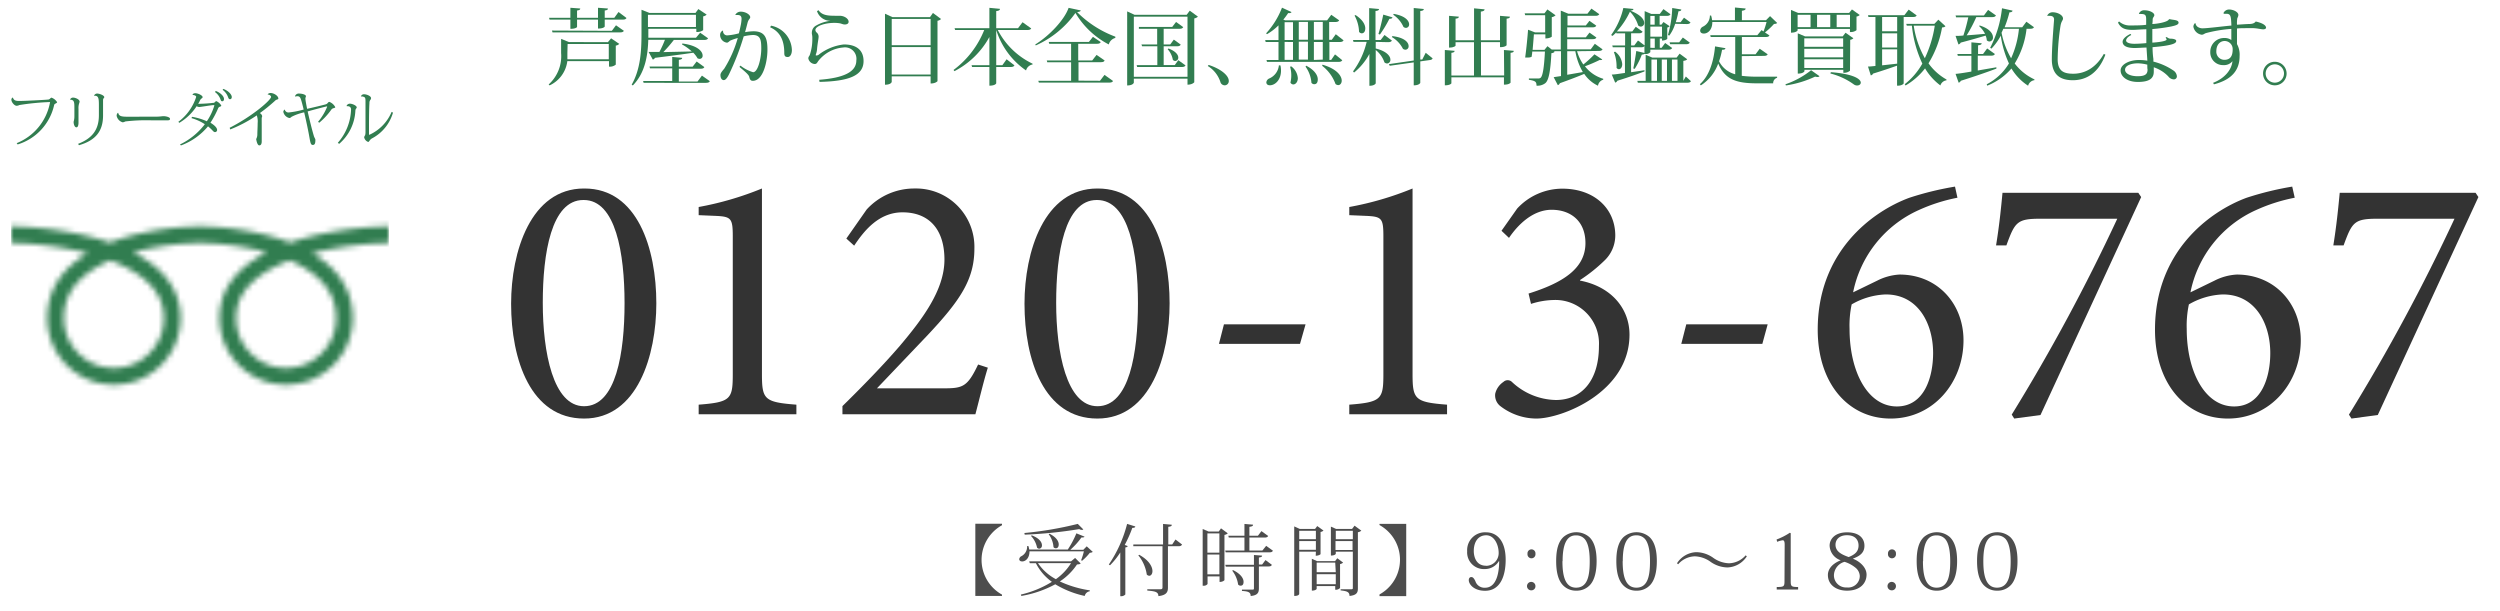 <svg xmlns="http://www.w3.org/2000/svg" xmlns:xlink="http://www.w3.org/1999/xlink" viewBox="0 0 450 110" width="450" height="110"><defs><style>.cls-1{fill:none;stroke:#000;stroke-miterlimit:10;stroke-width:3px;filter:url(#luminosity-noclip);}.cls-2{fill:#317d50;}.cls-3{fill:#4d4d4d;}.cls-4{fill:#333;}.cls-5{mask:url(#mask);}</style><filter id="luminosity-noclip" x="2" y="33" width="68" height="44" filterUnits="userSpaceOnUse" color-interpolation-filters="sRGB"><feFlood flood-color="#fff" result="bg"/><feBlend in="SourceGraphic" in2="bg"/></filter><mask id="mask" x="2" y="33" width="68" height="44" maskUnits="userSpaceOnUse"><path class="cls-1" d="M70,42.25c-5.8,0-29,2-29,15a10.5,10.5,0,0,0,21,0c0-13-20.2-15-26-15s-26,2-26,15a10.5,10.5,0,0,0,21,0c0-13-23.2-15-29-15"/></mask></defs><title>tel_color</title><g id="text_rasterized_" data-name="text [rasterized]"><path class="cls-2" d="M109.42,7.59,110,6.9l1.47,1a1.15,1.15,0,0,1-.63.31v3.42a1.63,1.63,0,0,1-1.22.36V11h-7.5a5.57,5.57,0,0,1-3.19,4.37l-.17-.17A6.85,6.85,0,0,0,101,9.55V7l1.41.57Zm1.91-5.43,1.44,1.08c-.12.2-.29.29-.69.29h-3.23V4.77c0,.05-.22.37-1.21.37V3.53h-3.77V4.86s-.18.33-1.2.33V3.53H98.92l-.09-.33h3.84V1.4l1.77.13c0,.21-.13.3-.57.36V3.2h3.77V1.4l1.78.13c0,.23-.13.3-.57.36V3.2h1.73Zm-1.2,3.39.75-1,1.42,1c-.12.19-.3.28-.72.28H99.45l-.09-.33Zm-8,4c0,.35,0,.73,0,1.12h7.45V7.92h-7.41Z"/><path class="cls-2" d="M116.75,9.35c.48,0,1.14,0,1.94,0a18.73,18.73,0,0,0,1-2.19h-3c-.08,2.65-.5,5.9-2.78,8.22l-.21-.14c1.6-2.77,1.77-6.14,1.77-9.22V1.76l1.44.57h8.28l.51-.7,1.5,1a1.23,1.23,0,0,1-.63.32V5.43a1.8,1.8,0,0,1-1.23.32V5.19h-8.64v1.6h8.58l.75-.9,1.42,1c-.12.21-.3.3-.72.3h-5.44a25.44,25.44,0,0,1-1.89,2.19l5.12-.12A8.36,8.36,0,0,0,122.76,8l.06-.17c2.78.35,3.65,1.45,3.65,2.16a.54.54,0,0,1-.53.61.89.89,0,0,1-.39-.11,4.64,4.64,0,0,0-.76-1c-1.61.24-3.83.54-6.9.92a.54.54,0,0,1-.39.31Zm9.6,4.26,1.42,1c-.12.21-.3.3-.73.3H115.85l-.09-.33H121V12.3H117l-.09-.33H121V10.25l1.79.16c0,.21-.16.3-.6.36V12h2.49l.72-.93,1.38,1c-.1.22-.28.3-.7.3h-3.89v2.31h3.36ZM125.27,2.66h-8.64v2.2h8.64Z"/><path class="cls-2" d="M132.34,2.71a1.08,1.08,0,0,1,1-.61c.87,0,1.7.53,1.7,1,0,.27-.32.37-.48,1s-.29,1.14-.45,1.69a9.58,9.58,0,0,1,1.5-.16c2.1,0,2.53,1.21,2.53,3.32s-.75,5.6-2.65,5.6c-.36,0-.53-.26-.62-.7s-.93-1.09-1.77-1.81l.18-.23A6.92,6.92,0,0,0,135.56,13c.87,0,1.47-2.52,1.47-4.27,0-1.55-.15-2.42-1.51-2.43a8.65,8.65,0,0,0-1.65.24,45.59,45.59,0,0,1-2.67,6.88c-.29.57-.59,1-.92,1s-.6-.31-.6-.93c0-.37.42-.81.69-1.14a21.34,21.34,0,0,0,2.43-5.51,10.87,10.87,0,0,0-1.32.45c-.18.09-.4.39-.63.39a1.4,1.4,0,0,1-1.23-1.42.84.84,0,0,1,.47-.75l.07,0a.74.74,0,0,0,.74.86A10.73,10.73,0,0,0,133,6c.12-.45.27-1.15.36-1.59a7.43,7.43,0,0,0,.12-1c0-.47-.18-.71-.74-.71l-.36,0Zm6.45,1.91A4.62,4.62,0,0,1,142.54,9c0,.77-.32,1.26-.74,1.26s-.63-.13-.63-.71c0-1.87-.49-3.73-2.55-4.64Z"/><path class="cls-2" d="M147.46,14.36c4.38-.33,6.68-1.4,6.68-3.48a2.06,2.06,0,0,0-2.37-2.33,6.36,6.36,0,0,0-4.43,2.37c-.21.24-.28.6-.69.6a1.25,1.25,0,0,1-1.15-1c0-.27.13-.38.25-.59a8.94,8.94,0,0,0,.47-3,3.25,3.25,0,0,0-.08-.82,1.29,1.29,0,0,1,0-.33,1.43,1.43,0,0,1,.78-1.19,6.75,6.75,0,0,1,2.61-.85l0,0A2.51,2.51,0,0,1,147.06,2l.28-.16c.59.91,1.7,1,3,1l.79,0c.86,0,1.62.53,1.62,1.08,0,.35-.34.49-.69.49s-.63-.18-.93-.22a5.88,5.88,0,0,0-1-.07c-1.52,0-3.36.53-3.36,1.3a.7.7,0,0,0,.3.49,1,1,0,0,1,.28.68c0,.38-.16,1-.27,2.12a3.48,3.48,0,0,1-.24,1.12.23.23,0,0,0,0,.07c0,.07,0,.09.07.09a.74.74,0,0,0,.44-.13A9.07,9.07,0,0,1,151.89,8c2.14,0,3.55.92,3.55,3,0,2.59-2.62,3.63-7.93,3.74Z"/><path class="cls-2" d="M167.93,2.33l1.46,1.09a1.15,1.15,0,0,1-.64.32V14.61s-.33.42-1.24.42V13.74h-7v1s-.09.51-1.21.51V2.47l1.33.61h6.77Zm-.42,1.08h-7V8.14h7Zm-7,10h7V8.47h-7Z"/><path class="cls-2" d="M185.62,5.12c-.12.19-.29.28-.72.28h-5.3a13.7,13.7,0,0,0,6.26,6.06l0,.15a1.46,1.46,0,0,0-1.17,1.07,13.89,13.89,0,0,1-5.37-7.28v6.33h1.11l.76-1.06,1.41,1.09c-.12.22-.31.3-.72.3h-2.56V15s-.14.42-1.23.42V12.06h-3.12l-.09-.33h3.21V6.66a15.06,15.06,0,0,1-6.29,6.15l-.16-.22a16.63,16.63,0,0,0,5.52-7.19h-5.24l-.1-.33h6.27V1.41l1.9.18c0,.23-.18.35-.67.41V5.07h3.93L184.06,4Z"/><path class="cls-2" d="M186.35,8c2.52-1.55,5.25-4.43,6-6.59l2.19.47c-.05.17-.24.25-.66.3a19.15,19.15,0,0,0,6.88,4.42v.23A1.63,1.63,0,0,0,199.58,8a15,15,0,0,1-6-5.67,17.43,17.43,0,0,1-7.15,5.85ZM198,14.54l.81-1.06,1.54,1.1c-.12.2-.3.29-.73.29H187l-.11-.33h5.91V11.21h-4.29l-.09-.33h4.38v-3h-3.94l-.09-.33H196l.73-.92,1.4.94c-.12.23-.3.31-.72.31h-3.33v3h2.52l.78-1,1.45,1c-.1.23-.28.31-.7.31h-4v3.33Z"/><path class="cls-2" d="M214.16,1.92,215.63,3a1.44,1.44,0,0,1-.66.32V14.8s-.32.44-1.22.44V14.16h-9.66v.72s-.12.5-1.2.5V2.05l1.32.61h9.39ZM204.09,13.83h9.66V3h-9.66Zm8-3,1.3.94c-.12.21-.3.29-.7.29h-8l-.09-.33h3.72V8.33h-2.74L205.46,8h2.83V5.18H205L205,4.85h6l.69-.9,1.29.93c-.12.21-.3.3-.69.3h-2.83V8h1.18l.65-.87,1.24.9c-.12.22-.3.3-.69.3h-2.38v3.38h2Zm-1.76-2.1c1.32.5,1.76,1.15,1.76,1.63a.59.59,0,0,1-.54.62.6.6,0,0,1-.44-.22,3.82,3.82,0,0,0-.93-1.9Z"/><path class="cls-2" d="M217.56,11.69c2.16.69,3.62,1.88,3.62,2.87a.75.75,0,0,1-.73.8.84.84,0,0,1-.74-.48,5.28,5.28,0,0,0-2.31-3Z"/><path class="cls-2" d="M241.84,7.26c-.12.21-.3.3-.71.3h-1.84v3.23h.32l.69-1,1.31,1.05c-.12.2-.29.3-.71.3H228.06l-.09-.34h2.16V7.56h-2.31l-.09-.35h2.4V4.56a9.71,9.71,0,0,1-2.07,1.59L227.9,6a14.59,14.59,0,0,0,2.86-4.62l1.71.79c-.07.15-.24.22-.6.18A12.61,12.61,0,0,1,231,3.53l.32.13h7.56l.75-1,1.42,1c-.12.21-.31.3-.73.3h-1.07v3.2h.47l.72-1Zm-11.36,4.52a4.71,4.71,0,0,1,.1.94c0,1.65-1.05,2.63-2,2.63-.51,0-.64-.31-.64-.53a.86.86,0,0,1,.49-.68,2.88,2.88,0,0,0,1.77-2.38ZM231.23,4v3.2h1.51V4Zm0,3.55v3.23h1.51V7.56Zm1.2,4.4a2.91,2.91,0,0,1,1.18,2.11c0,.69-.4,1.14-.81,1.14a.59.59,0,0,1-.52-.34,5.39,5.39,0,0,0,.15-1.3,5.17,5.17,0,0,0-.22-1.55Zm3-8h-1.65v3.2h1.65Zm0,3.55h-1.65v3.23h1.65Zm-.33,4.32c1.59.81,2.1,1.79,2.1,2.46s-.3.88-.64.88a.67.67,0,0,1-.5-.25A5.7,5.7,0,0,0,235,12Zm3-7.87h-1.6v3.2h1.6Zm0,6.78V7.56h-1.6v3.23Zm-.07.91c2.65.76,3.48,2.06,3.48,2.88,0,.46-.28.8-.62.8a.82.82,0,0,1-.5-.2A7.24,7.24,0,0,0,238,11.85Z"/><path class="cls-2" d="M247.63,7.54V8.73c2,.49,2.64,1.4,2.64,2a.64.64,0,0,1-.59.7.82.82,0,0,1-.48-.2A4.82,4.82,0,0,0,247.63,9v6s-.17.44-1.14.44V9.71a11,11,0,0,1-2.76,3.35l-.18-.22A14.57,14.57,0,0,0,246,7.54h-2.37l-.09-.34h2.91V1.46l1.77.16c0,.21-.17.32-.63.36V7.2h.93l.69-.9,1.33,1c-.12.21-.3.29-.7.29ZM244,2.71c1.32.86,1.75,1.76,1.75,2.39s-.3.9-.64.9a.63.63,0,0,1-.48-.27,6.53,6.53,0,0,0-.81-2.93Zm6.63.41c0,.17-.18.27-.54.26a21.13,21.13,0,0,1-1.71,2.84l-.26-.11c.27-.86.62-2.28.87-3.48Zm6,6.38,1.24,1c-.07.18-.22.28-.51.31l-1.71.24v3.86s-.16.45-1.18.45V11.23l-4.32.61-.14-.3,4.46-.65V1.44l1.81.18c0,.21-.16.32-.63.36v8.73l.36,0Zm-6-3c2.22.26,2.92,1.16,2.92,1.79a.6.6,0,0,1-.57.66.82.82,0,0,1-.45-.16,5.15,5.15,0,0,0-2-2.12Zm.24-4c2.11.36,2.77,1.26,2.77,1.88a.59.59,0,0,1-.57.64.77.77,0,0,1-.45-.18,5.2,5.2,0,0,0-1.84-2.19Z"/><path class="cls-2" d="M270.71,9l1.77.15c0,.21-.13.31-.58.36v5.37s-.19.36-1.19.36V13.92h-9.46V15s-.17.36-1.18.36V9l1.76.15c0,.2-.14.31-.58.36v4.08h4.07v-6H262v.64s-.2.34-1.17.34V2.85l1.76.15c0,.21-.14.32-.59.36V7.25h3.33V1.5l1.9.18c0,.23-.2.35-.68.41V7.25H270V2.85l1.79.15c0,.21-.17.32-.6.36V8.14s-.18.35-1.19.35V7.58h-3.42v6h4.17Z"/><path class="cls-2" d="M283.87,9.22A8.06,8.06,0,0,0,285,11.61,20.3,20.3,0,0,0,287,9.78l1.41.92a.25.25,0,0,1-.24.1.8.8,0,0,1-.24,0,26.09,26.09,0,0,1-2.64,1.13,6.5,6.5,0,0,0,3.29,2.25l0,.17a1.32,1.32,0,0,0-.94,1.08,6.14,6.14,0,0,1-2.48-2.13c-1.05.44-2.49,1-4.39,1.68a.59.59,0,0,1-.36.35l-.75-1.44,1.32-.2V9.22H279.7l.14.11a.93.93,0,0,1-.59.24c-.16,3.24-.48,4.92-1.11,5.41a2.3,2.3,0,0,1-1.57.44c0-.69-.17-.87-1.37-1.06l0-.24,1.65,0a.61.61,0,0,0,.46-.12c.39-.33.63-1.89.78-4.73H275.8c0,.33-.07.66-.1.94a1.19,1.19,0,0,1-.62.14,4,4,0,0,1-.55,0c.22-1.56.43-3.76.52-5l1.25.48h1.83V2.73h-3.6l-.09-.33H278l.53-.7L280,2.75a1.26,1.26,0,0,1-.68.34V6.6s-.34.32-1.15.32V6.18h-2.07c-.05.72-.14,1.82-.23,2.8H278l.54-.67.76.6v0h1.64v-7l1.36.56h3.44l.72-.92,1.41,1c-.12.21-.32.3-.72.3h-5V4.58h3.3l.65-.83,1.23.87c-.11.21-.29.3-.69.3H282.1v1.8h3.35l.66-.85,1.24.88c-.12.22-.3.3-.69.3H282.1V8.88h4.23l.74-1,1.39,1c-.12.2-.3.29-.72.29Zm-1.77,0v4.24l2.81-.49a11.24,11.24,0,0,1-1.35-3.75Z"/><path class="cls-2" d="M293.6,13l2.41-.36,0,.22c-1.12.42-2.71,1-4.9,1.68a.54.54,0,0,1-.38.33l-.61-1.45c.51,0,1.35-.15,2.37-.29V8.51H290.3l-.09-.33h2.31V6h-1.58l0-.17c-.23.22-.45.44-.68.63L290,6.31a13.43,13.43,0,0,0,2.2-4.87l1.82.17c0,.18-.18.27-.56.31,1.91.75,2.49,1.61,2.49,2.19a.63.63,0,0,1-.61.68.76.76,0,0,1-.47-.21,6.08,6.08,0,0,0-1.48-2.48,14.47,14.47,0,0,1-2.36,3.56h2.78l.63-.84,1.23.88c-.12.21-.3.29-.69.29H293.6V8.18h.57l.67-.89,1.2.9V2l1.2.51h1.52l.66-.87,1.26.92c-.11.21-.3.3-.69.3h-1.26V4.44h.33l.37-.48,1.11.76a.7.7,0,0,1-.43.23V7s-.3.3-.95.3V6.93h-.4V8.61h.33l.64-.87,1.26.9c-.12.21-.3.3-.69.3h-3.24v.44a1,1,0,0,1-.87.34H296V8.27c-.1.18-.28.24-.64.24h-1.8ZM290.72,9.3A3.12,3.12,0,0,1,292,11.54c0,.57-.28.92-.6.92a.55.55,0,0,1-.42-.25,3,3,0,0,0,0-.43,6.88,6.88,0,0,0-.48-2.4Zm5.31.24c0,.18-.15.27-.5.29a13.69,13.69,0,0,1-1.29,2.57l-.25-.09c.18-.79.39-2.05.54-3.13Zm7.42,4.23.92.84c-.12.19-.27.28-.68.28h-8.88l-.09-.33h1.5V9.86l1.2.51h4.37l.54-.71,1.36,1c-.1.16-.3.24-.69.3v3.59Zm-5.61-10.9h-.78V4.44h.78Zm1.32,1.92h-2.1V6.6h2.1Zm-1.3,3.82V6.93h-.8V8.61Zm-.6,2.1v3.85h1V10.71Zm2.8,0h-.94v3.85h.94Zm1.47-6.43a7.06,7.06,0,0,1-1.06,2.13l-.24-.11A19.48,19.48,0,0,0,301,1.44l1.63.27c0,.2-.15.3-.51.32A16.8,16.8,0,0,1,301.64,4h.87l.61-.82,1.17.86c-.12.21-.31.29-.69.29Zm.72,3.34.66-.87,1.25.92c-.12.21-.3.29-.69.29h-2.85l-.09-.34Zm-.3,3.09h-1v3.85h1Z"/><path class="cls-2" d="M313.52,10.1v3.55a21.91,21.91,0,0,0,2.85.15h3.51V14a1,1,0,0,0-.71,1h-2.89c-3.72,0-5.76-.66-7-3.56a7.86,7.86,0,0,1-3.13,3.93l-.17-.22c1.79-1.58,2.51-4.36,2.73-6.8l1.86.32c0,.22-.21.29-.6.29a12.61,12.61,0,0,1-.54,2.07,4.54,4.54,0,0,0,2.91,2.34V6.66h-4.41l-.09-.33h8.48l.76-.91.35.24a14.09,14.09,0,0,0,.55-1.7h-9.76c0,1.37-.77,2.08-1.53,2.08-.39,0-.66-.19-.66-.55a.86.86,0,0,1,.49-.69,2.21,2.21,0,0,0,1.26-2H308a4.17,4.17,0,0,1,.17.84h4.12V1.35l1.92.18c0,.23-.16.33-.67.41V3.63h4.35l.72-.73,1.29,1.24a.79.79,0,0,1-.57.16,12.18,12.18,0,0,1-1.64,1.54l.81.54c-.12.21-.3.28-.7.28h-4.26V9.77H316l.75-1,1.43,1c-.11.21-.3.29-.71.29Z"/><path class="cls-2" d="M327.51,13.71a.42.42,0,0,1-.37.15,1.83,1.83,0,0,1-.42-.07,18.61,18.61,0,0,1-5.26,1.59l-.08-.21A15.39,15.39,0,0,0,326,12.64Zm-3.94-8.5v.26s-.19.41-1.19.41V1.79l1.29.54h9.17l.51-.63,1.4,1a1.08,1.08,0,0,1-.58.28V5.43a1.65,1.65,0,0,1-1.18.33V5.21ZM333,12.73a1.62,1.62,0,0,1-1,.37h-.2v-.53h-7v.24s-.13.44-1.2.44V6l1.31.55h6.78l.51-.66,1.41,1a1,1,0,0,1-.57.27ZM325.9,2.66h-2.33V4.88h2.33Zm5.87,4.24h-7V8.43h7Zm0,3.42V8.78h-7v1.54Zm-7,1.92h7V10.67h-7Zm4.68-9.58h-2.38V4.88h2.38Zm.1,10.33c4.21.33,5.39,1.28,5.39,1.88,0,.31-.29.52-.67.52a1,1,0,0,1-.6-.21,12.31,12.31,0,0,0-4.2-1.95ZM333,2.66h-2.4V4.88H333Z"/><path class="cls-2" d="M345,2.78c-.12.21-.3.28-.72.28h-1.62V15c0,.1-.37.42-1,.42h-.19V11.82c-1.08.38-2.5.87-4.32,1.43a.55.55,0,0,1-.41.32l-.5-1.59c.33,0,.78-.05,1.34-.11V3.06h-1.26l-.08-.33h6.55l.77-1Zm-3.51,2.85V3.06h-2.71V5.63Zm0,2.92V6h-2.71V8.55Zm-2.71.33v2.88l2.71-.3V8.88Zm10.12-5.34,1.28,1.17c-.11.15-.26.2-.61.24a18.47,18.47,0,0,1-2.44,6.45,10,10,0,0,0,3.24,2.91l0,.15a1.32,1.32,0,0,0-1.1.92,10.43,10.43,0,0,1-2.76-3.07A12.33,12.33,0,0,1,343,15.39l-.14-.24a12.6,12.6,0,0,0,3.16-3.7,21,21,0,0,1-1.88-6.83h-.91l-.11-.33h5.07Zm-4.43,1.08a17,17,0,0,0,2,5.86,21.08,21.08,0,0,0,1.79-5.86Z"/><path class="cls-2" d="M356,12.69l3.35-.58,0,.24c-1.45.55-3.52,1.28-6.4,2.19a.64.64,0,0,1-.39.35L352,13.3c.6-.05,1.62-.2,2.85-.42V10.05h-2.44l-.09-.33h2.53V7.62l1.85.17c0,.22-.2.31-.65.37V9.72h.9l.74-1,1.39,1c-.12.22-.3.3-.7.3H356Zm.32-8.11c1.83.56,2.41,1.48,2.41,2.13a.68.68,0,0,1-.63.76.69.69,0,0,1-.48-.22,2.36,2.36,0,0,0-.21-.84c-1.09.33-2.55.75-4.48,1.26a.61.61,0,0,1-.41.33L352,6.46c.34,0,.82,0,1.41-.07a31.88,31.88,0,0,0,.88-3.27H352.1L352,2.78h5.11l.75-1,1.41,1c-.12.21-.3.3-.7.3h-2.84A24.9,24.9,0,0,1,354,6.36c1-.07,2.11-.16,3.31-.27a4.78,4.78,0,0,0-1.06-1.38Zm9.79.31c-.1.21-.31.29-.7.29h-.63a15.23,15.23,0,0,1-2.13,6.25,9.43,9.43,0,0,0,3.55,2.86l0,.14a1.37,1.37,0,0,0-1.14,1,9.5,9.5,0,0,1-3-3.1,11.21,11.21,0,0,1-4.36,3.09l-.09-.25a10,10,0,0,0,4-3.75,18.06,18.06,0,0,1-1.47-5,10.25,10.25,0,0,1-1.68,2.33l-.23-.14a20.28,20.28,0,0,0,2.13-7.12l1.89.42c0,.18-.16.3-.55.31a20.67,20.67,0,0,1-.87,2.69H364l.75-1Zm-5.83,1a14.59,14.59,0,0,0,1.72,4.6,16.82,16.82,0,0,0,1.41-5.3H360.6Z"/><path class="cls-2" d="M368.49,2.84a1.05,1.05,0,0,1,1-.63c.9,0,1.85.52,1.85,1.12,0,.36-.29.42-.45,1.32a43,43,0,0,0-.51,6c0,2.15,1.09,2.62,2.8,2.62,2.21,0,4.14-1.16,5.51-3.57l.28.14c-1.23,3.28-3.4,4.6-5.86,4.6-2.07,0-3.78-.81-3.78-3.74,0-2,.24-5.05.4-7.12V3.5c0-.63-.57-.65-.84-.65a1.42,1.42,0,0,0-.36,0Z"/><path class="cls-2" d="M385,2.47a1,1,0,0,1,1-.62c.91,0,1.78.43,1.78.88,0,.24-.24.35-.3.71,0,.16,0,.48-.06.88.63,0,2.82-.31,3-.87l.16,0c.56.16,1.56.1,1.56.63,0,.37-.57.52-1.39.7a30.64,30.64,0,0,1-3.33.45c0,.36,0,2.15,0,2.44.24,0,2.57-.17,2.57-.57a.37.37,0,0,0-.2-.29l.18-.15c.33.19.42.3.75.3s1,.09,1,.4-.16.8-4.26,1.13c0,.88.08,1.66.15,2.13l0,.47a11.07,11.07,0,0,1,3.57,1.58,1.37,1.37,0,0,1,.66,1.09.54.54,0,0,1-.54.53,1.29,1.29,0,0,1-1-.53,6.46,6.46,0,0,0-2.62-1.65c0,.24,0,.59,0,.8,0,1.23-.84,1.84-2.85,1.84s-3.12-1-3.12-2.07,1.56-1.88,3.28-1.88a9.76,9.76,0,0,1,1.53.12c0-.17-.13-2-.15-2.36-.57,0-1.45.08-2.13.08-1.54,0-2.17-.46-2.17-1.13,0-.48.57-1,1.41-1.41l.15.2c-.65.33-.93.7-.93,1s.48.58,1.47.58c.66,0,1.6-.06,2.17-.12l0-2.49c-.8,0-1.91.11-2.45.11-1.44,0-2.14-.31-2.65-1.31l.19-.21a2.89,2.89,0,0,0,2.1.72c.69,0,2.09,0,2.78-.12V3.69c0-.79,0-1.17-.89-1.17a1.63,1.63,0,0,0-.36,0Zm1.56,9.18a7.45,7.45,0,0,0-1.73-.25c-1.42,0-2.32.48-2.32,1.15s.91,1.17,2.25,1.17,1.81-.35,1.8-1.22C386.51,12.38,386.52,11.79,386.51,11.65Z"/><path class="cls-2" d="M400.22,2.36a1.12,1.12,0,0,1,1-.65c.78,0,1.69.44,1.69,1a1.44,1.44,0,0,1-.19.55,5.7,5.7,0,0,0-.06,1.19c.84-.06,1.75-.12,2.17-.13.65,0,1-.17,1.2-.45,1,.22,1.86.61,1.86,1.12,0,.18-.25.29-.48.29-.43,0-1-.17-1.74-.21-.31,0-.75,0-1.2,0-.63,0-1.3,0-1.81.06,0,1.44,0,2.54,0,2.81a3.92,3.92,0,0,1,.47,2.16c0,2.49-1.37,4.24-4.62,5.08l-.15-.27c2.22-.87,3.36-2.47,3.48-3.9a1.92,1.92,0,0,1-1.64.71,2.28,2.28,0,0,1-2.35-2.37,2.48,2.48,0,0,1,2.52-2.51,2.12,2.12,0,0,1,1.27.36c0-.72,0-1.48,0-2a24.73,24.73,0,0,0-4.58.76c-.33.12-.43.29-.76.29a1.77,1.77,0,0,1-1.49-1.43.9.9,0,0,1,.27-.64h.11a.94.94,0,0,0,.46.7,1.58,1.58,0,0,0,1,.21c.71,0,4.17-.43,5-.49-.06-1.7-.12-2.12-.93-2.12-.15,0-.29,0-.42,0Zm1.66,6.52a1.45,1.45,0,0,0-1.44-1.5c-.79,0-1.5.63-1.5,1.83a1.46,1.46,0,0,0,1.41,1.56C401.42,10.77,401.88,10.15,401.88,8.88Z"/><path class="cls-2" d="M409.47,11.12a2.12,2.12,0,1,1-2.12,2.11A2.1,2.1,0,0,1,409.47,11.12Zm1.65,2.11a1.65,1.65,0,1,0-1.65,1.65A1.66,1.66,0,0,0,411.12,13.23Z"/></g><g id="text_outline_" data-name="text [outline]"><path class="cls-3" d="M180.36,94.54a7.14,7.14,0,0,0,0,12.49v.24h-4.8v-13h4.8Z"/><path class="cls-3" d="M194.6,100.84a11.33,11.33,0,0,0,.5-1.6h-9.79c0,1.22-.7,1.82-1.31,1.82-.4,0-.54-.22-.54-.42a.69.69,0,0,1,.42-.54,1.93,1.93,0,0,0,1-1.81h.23a4.08,4.08,0,0,1,.15.63h6.94A17,17,0,0,0,193.75,96l1.45.59c0,.1-.15.15-.32.15l-.22,0a12.93,12.93,0,0,1-2,2.22H195l.61-.62,1.09,1a.9.9,0,0,1-.53.16,9.06,9.06,0,0,1-1.4,1.44Zm-1.08-.41,1,1c-.12.12-.29.15-.66.17a10.86,10.86,0,0,1-3.09,3.06,19.51,19.51,0,0,0,5.39,1.6v.17a1.09,1.09,0,0,0-.91.84,17.23,17.23,0,0,1-5.3-2.1,19.84,19.84,0,0,1-6.11,2.1l-.08-.25a18.67,18.67,0,0,0,5.58-2.29,9.25,9.25,0,0,1-2.88-3.36h-1.1l-.1-.33h7.53Zm-9.13-4.49A64.1,64.1,0,0,0,194,94.3l1,1a.43.43,0,0,1-.27.08,1,1,0,0,1-.47-.14,79.37,79.37,0,0,1-9.81,1Zm1.33.42c1.4.54,1.83,1.27,1.83,1.79a.56.56,0,0,1-.49.62.55.55,0,0,1-.39-.2,4.3,4.3,0,0,0-1.09-2.1Zm1.11,5a8.92,8.92,0,0,0,3.23,2.89,10,10,0,0,0,2.73-2.89Zm2.08-5.29c1.25.64,1.66,1.38,1.66,1.92s-.26.7-.54.7a.5.5,0,0,1-.4-.21,4.34,4.34,0,0,0-.87-2.32Z"/><path class="cls-3" d="M199.59,101.61a23.16,23.16,0,0,0,3.29-7.31l1.47.46c0,.17-.18.27-.53.25a22.63,22.63,0,0,1-1.37,3.08l.53.2c0,.13-.17.22-.42.25V107a1,1,0,0,1-.74.32h-.17V99.44a13,13,0,0,1-1.85,2.31Zm12-4.5,1.18.9c-.12.21-.25.31-.65.31h-1.89v7.45c0,.78-.24,1.36-1.72,1.53,0-.8-.67-.88-2-1v-.23h2.34c.3,0,.4-.1.4-.35V98.32h-5.26L204,98h5.35V94.31l1.57.14c0,.21-.1.31-.63.38V98H211Zm-6.54,2.75c1.82,1,2.39,2.18,2.39,2.94,0,.5-.26.84-.57.84a.68.68,0,0,1-.45-.22,7.1,7.1,0,0,0-1.52-3.46Z"/><path class="cls-3" d="M219.78,95.1,221,96a1.11,1.11,0,0,1-.6.28v8.15s-.25.32-.88.32v-1h-2.16v1.37a.84.84,0,0,1-.74.31h-.14V95.22l1.05.45h1.85Zm-.29.91h-2.16v3.47h2.16Zm-2.16,7.37h2.16V99.82h-2.16Zm10.58-5.13,1.22.88c-.12.21-.27.29-.66.29h-7.85l-.08-.33H224V96.76h-2.82l-.08-.33H224V94.31l1.55.13c0,.24-.18.32-.66.39v1.6h1.54l.63-.83,1.21.87c-.11.21-.28.29-.67.29h-2.71v2.33h2.34Zm-.73,3.37.61-.81,1.15.86c-.11.21-.26.29-.64.29h-1.7v3.91c0,.74-.16,1.29-1.48,1.41,0-.74-.55-.84-1.57-.91v-.24h1.84c.25,0,.32,0,.32-.26V102h-5.06l-.1-.34h5.16V99.9l1.47.11c0,.19-.11.28-.58.34v1.27Zm-5.23,1c1.43.7,1.89,1.53,1.89,2.1s-.25.7-.54.7a.57.57,0,0,1-.44-.21,5.25,5.25,0,0,0-1.06-2.49Z"/><path class="cls-3" d="M236.86,99.3h-3v7.59c0,.06-.07.38-.9.38V94.75l1,.46h2.75l.39-.52,1.13.81a.94.94,0,0,1-.53.25v4s-.26.28-.87.28Zm0-3.76h-3v1.52h3Zm-3,3.42h3V97.39h-3Zm7.9,2.31a1.08,1.08,0,0,1-.55.26v4.31a1.07,1.07,0,0,1-.87.31v-.66H237V106s-.13.31-.87.31v-5.73l.94.42h3.25l.39-.52Zm-1.42,0H237V103h3.44ZM237,105.15h3.44v-1.8H237Zm6.82-10.53,1.22.9a1.2,1.2,0,0,1-.62.28v10.12c0,.73-.21,1.22-1.51,1.35,0-.79-.58-.87-1.6-1v-.2h1.89c.25,0,.31-.06.31-.21V99.3h-3.07v.39s-.12.31-.88.31V94.79l.94.42h2.87Zm-.31.92h-3.07v1.52h3.07ZM240.39,99h3.07V97.39h-3.07Z"/><path class="cls-3" d="M248.31,107a7.13,7.13,0,0,0,0-12.49V94.3h4.81v13h-4.81Z"/><path class="cls-3" d="M269.8,101a2.92,2.92,0,0,1-2.56,1.43,3,3,0,0,1-3.15-3.2,3.21,3.21,0,0,1,3.42-3.41c1.83,0,3.51,1.38,3.51,4.94,0,2.77-.89,5.58-3.71,5.58-2,0-2.93-1.17-2.93-1.91,0-.33.17-.56.45-.56s.46.18.73.72a1.71,1.71,0,0,0,1.75,1.2c2.47,0,2.54-3.88,2.54-4.79Zm-2.31.85a2.28,2.28,0,0,0,2.27-2.32c0-1.46-.78-3.18-2.24-3.18s-2.24,1.2-2.24,2.84C265.28,99.9,265.52,101.83,267.49,101.83Z"/><path class="cls-3" d="M276.38,99.69a.72.72,0,1,1-1.43,0,.72.72,0,1,1,1.43,0Zm0,5.81a.73.73,0,0,1-.72.76.76.76,0,1,1,.72-.76Z"/><path class="cls-3" d="M281.24,105.24c-.73-.83-1.13-2.17-1.13-4.25s.4-3.46,1.3-4.32a3.56,3.56,0,0,1,4.66,0c.91.86,1.32,2.33,1.32,4.32s-.41,3.42-1.14,4.25a3.25,3.25,0,0,1-2.52,1.08A3.21,3.21,0,0,1,281.24,105.24Zm0-4.23c0,2.24.32,4.77,2.45,4.77s2.46-2.27,2.46-4.77c0-2.23-.4-3.42-.92-4a2,2,0,0,0-1.54-.64C282,96.33,281.27,98,281.27,101Z"/><path class="cls-3" d="M292.08,105.24c-.73-.83-1.14-2.17-1.14-4.25s.41-3.46,1.3-4.32a3.57,3.57,0,0,1,4.67,0c.91.86,1.32,2.33,1.32,4.32s-.41,3.42-1.14,4.25a3.25,3.25,0,0,1-2.52,1.08A3.19,3.19,0,0,1,292.08,105.24Zm0-4.23c0,2.24.33,4.77,2.46,4.77S297,103.51,297,101c0-2.23-.41-3.42-.92-4a2,2,0,0,0-1.54-.64C292.79,96.33,292.1,98,292.1,101Z"/><path class="cls-3" d="M314.43,100.14a4.33,4.33,0,0,1-3.51,2,5.41,5.41,0,0,1-3-1,5.11,5.11,0,0,0-2.85-1,4.1,4.1,0,0,0-3,1.43l-.21-.18a4.3,4.3,0,0,1,3.5-2,5.41,5.41,0,0,1,3,1,5.16,5.16,0,0,0,2.86,1,4.13,4.13,0,0,0,3-1.43Z"/><path class="cls-3" d="M321.24,98.08c0-.57-.09-.83-.35-.83a3.63,3.63,0,0,0-1,.28l-.11-.42a11.79,11.79,0,0,0,2.4-1.22l.15.09v8.56c0,1,.08,1.12,1.33,1.12v.45h-3.85v-.45c1.31,0,1.4-.09,1.4-1.12Z"/><path class="cls-3" d="M333.53,100.57c1.25.49,2.45,1.57,2.45,2.86,0,1.47-1.06,2.89-3.53,2.89-1.86,0-3.43-1-3.43-2.83,0-.84.52-1.92,2.31-2.64v0a2.9,2.9,0,0,1-2-2.64c0-1.1.88-2.39,3.14-2.39s3.13,1.15,3.13,2.41-.82,1.86-2.07,2.32Zm1.23,3.09a2.07,2.07,0,0,0-.84-1.53,5.83,5.83,0,0,0-1.9-1,2.58,2.58,0,0,0-1.91,2.34,2.18,2.18,0,0,0,2.33,2.27A2.08,2.08,0,0,0,334.76,103.66Zm-4.37-5.61c0,1.25,1.15,1.78,2.37,2.22,1-.4,1.78-.92,1.78-2.08,0-.73-.36-1.85-2.09-1.85C331.07,96.34,330.39,97.14,330.39,98.05Z"/><path class="cls-3" d="M341.27,99.69a.72.72,0,1,1-1.43,0,.72.72,0,1,1,1.43,0Zm0,5.81a.73.73,0,0,1-.72.76.76.76,0,1,1,.72-.76Z"/><path class="cls-3" d="M346.13,105.24c-.73-.83-1.13-2.17-1.13-4.25s.4-3.46,1.3-4.32a3.56,3.56,0,0,1,4.66,0c.91.86,1.32,2.33,1.32,4.32s-.41,3.42-1.14,4.25a3.25,3.25,0,0,1-2.52,1.08A3.2,3.2,0,0,1,346.13,105.24Zm0-4.23c0,2.24.32,4.77,2.45,4.77s2.46-2.27,2.46-4.77c0-2.23-.4-3.42-.92-4a2,2,0,0,0-1.54-.64C346.84,96.33,346.16,98,346.16,101Z"/><path class="cls-3" d="M357,105.24c-.72-.83-1.13-2.17-1.13-4.25s.41-3.46,1.3-4.32a3.57,3.57,0,0,1,4.67,0c.91.86,1.31,2.33,1.31,4.32s-.4,3.42-1.13,4.25a3.25,3.25,0,0,1-2.52,1.08A3.22,3.22,0,0,1,357,105.24Zm0-4.23c0,2.24.33,4.77,2.45,4.77s2.47-2.27,2.47-4.77c0-2.23-.41-3.42-.92-4a2.05,2.05,0,0,0-1.55-.64C357.68,96.33,357,98,357,101Z"/><path class="cls-4" d="M105.21,33.93c9.54,0,12.93,10.82,12.93,20.67,0,9.35-3.39,20.74-13,20.74S92,64.78,92,54.67c0-9.35,3.52-20.74,13.12-20.74ZM105,36c-5.76,0-7.3,9.6-7.3,18.5s1.86,18.62,7.43,18.62c5.76,0,7.29-9.6,7.29-18.56S110.84,36,105.08,36Z"/><path class="cls-4" d="M125.76,74.57V72.84c5.82-.45,6.14-1,6.14-5.57V42.63c0-3.32-.26-3.64-3.07-3.77l-3.07-.13V37.26a56.56,56.56,0,0,0,11.39-3.33V67.27c0,4.61.38,5.12,6.2,5.57v1.73Z"/><path class="cls-4" d="M177.81,66.18c-.83,2.69-1.47,5.51-2.24,8.39H151.64V73.1c3.58-3.52,7.16-7.17,10.36-10.88,4-4.74,8-10,8-15.49s-2.81-8.51-7.55-8.51c-4.35,0-7,3.45-8.7,6l-1.41-1.28L156,37.71a11.6,11.6,0,0,1,8.64-3.78,10.51,10.51,0,0,1,10.75,10.82c0,5.56-2.56,9.34-8.45,15.61l-9.09,9.54h12c3.46,0,4.29-.26,6.21-4.29Z"/><path class="cls-4" d="M197.6,33.93c9.54,0,12.93,10.82,12.93,20.67,0,9.35-3.39,20.74-13,20.74s-13.12-10.56-13.12-20.67c0-9.35,3.52-20.74,13.12-20.74ZM197.41,36c-5.76,0-7.3,9.6-7.3,18.5s1.86,18.62,7.43,18.62c5.76,0,7.29-9.6,7.29-18.56S203.23,36,197.47,36Z"/><path class="cls-4" d="M234,61.9H219.41l.9-3.52H235Z"/><path class="cls-4" d="M242.87,74.57V72.84c5.82-.45,6.14-1,6.14-5.57V42.63c0-3.32-.26-3.64-3.07-3.77l-3.07-.13V37.26a56.56,56.56,0,0,0,11.39-3.33V67.27c0,4.61.38,5.12,6.21,5.57v1.73Z"/><path class="cls-4" d="M284.42,50.51c5.63,1.08,8.89,5.05,8.89,9.72,0,10.37-12.16,15.11-16.77,15.11a10.72,10.72,0,0,1-6.4-2.18,2.45,2.45,0,0,1-1-2.3,3.53,3.53,0,0,1,1.47-2.11,1.1,1.1,0,0,1,1.54,0A11.86,11.86,0,0,0,280.06,72c4.55,0,7.75-3.39,7.75-9.73A7.85,7.85,0,0,0,279.68,54a14.35,14.35,0,0,0-4.1.7l-.44-1.86c5.88-1.85,10.24-4.35,10.24-9.08,0-4-2.69-6-6.08-6s-6.08,2.69-7.68,5.06l-1.35-1.28,2.82-4a11.08,11.08,0,0,1,8.06-3.58h.07c5.76,0,9.53,3.58,9.53,8.45a6.25,6.25,0,0,1-2,4.54,28.42,28.42,0,0,1-4.35,3.46Z"/><path class="cls-4" d="M317.22,61.9H302.63l.9-3.52h14.65Z"/><path class="cls-4" d="M337.91,50.51a10,10,0,0,1,4-1.09c6.85,0,11.52,5.25,11.52,11.84,0,7.61-5.44,14.08-13.12,14.08-7.48,0-13.12-6.15-13.12-16,0-14,9.73-21.25,16.52-23.75a55.38,55.38,0,0,1,8.19-2l.44,2a31,31,0,0,0-7,2.24,20.68,20.68,0,0,0-11.78,14.79ZM339.38,53a13.17,13.17,0,0,0-6.08,1.79,18.38,18.38,0,0,0-.38,4.42c0,7.68,3.26,13.95,8.51,13.95,5,0,6.53-5.37,6.53-9.6,0-5.31-2.69-10.56-8.51-10.56Z"/><path class="cls-4" d="M385.41,35.47c-6,13-12,26-18.12,39.23l-4.73.64-.45-.71a344,344,0,0,0,19-35.26H367.29c-4.22,0-4.6.58-6.14,4.8h-1.86c.58-3.52.9-6.72,1.16-9.47h24.44Z"/><path class="cls-4" d="M398.62,50.51a10,10,0,0,1,4-1.09c6.85,0,11.52,5.25,11.52,11.84,0,7.61-5.44,14.08-13.12,14.08-7.49,0-13.12-6.15-13.12-16,0-14,9.73-21.25,16.51-23.75a55.69,55.69,0,0,1,8.19-2l.45,2a31.06,31.06,0,0,0-7,2.24,20.67,20.67,0,0,0-11.77,14.79ZM400.09,53A13.09,13.09,0,0,0,394,54.79a18.34,18.34,0,0,0-.39,4.42c0,7.68,3.27,13.95,8.52,13.95,5,0,6.52-5.37,6.52-9.6,0-5.31-2.69-10.56-8.51-10.56Z"/><path class="cls-4" d="M446.11,35.47c-6,13-12,26-18.11,39.23l-4.74.64-.45-.71a344,344,0,0,0,19-35.26H428c-4.23,0-4.61.58-6.15,4.8H420c.57-3.52.89-6.72,1.15-9.47H445.6Z"/><path class="cls-2" d="M3,25.77a9.8,9.8,0,0,0,6-7.32.22.22,0,0,0,0-.08s0,0-.05,0a43.59,43.59,0,0,0-5.47.54,1.09,1.09,0,0,1-.49.13c-.39,0-.94-.64-.94-1.09a.4.4,0,0,1,.28-.4h0c.13.62.71.62,1.19.62,1,0,4.46-.18,5.14-.25.31,0,.43-.34.62-.34a2,2,0,0,1,1,.81c0,.11-.15.17-.25.23s-.24.12-.28.27A9.59,9.59,0,0,1,3.18,26Z"/><path class="cls-2" d="M12.63,17.88a.57.57,0,0,1,.55-.31c.36,0,1.15.3,1.15.73a2,2,0,0,1-.11.39,2.78,2.78,0,0,0-.09.92c0,.35,0,2.06,0,2.46s-.08.85-.38.85-.5-.51-.5-1a3.29,3.29,0,0,0,.14-1c0-.48,0-1,0-1.35,0-1.17,0-1.61-.79-1.63Zm4.29-.66a.63.63,0,0,1,.55-.38c.43,0,1.3.32,1.3.65,0,.1-.11.17-.15.25a.58.58,0,0,0-.07.26v2.78c0,2.77-1.28,4.49-4.34,5.36l-.15-.25c2.58-1,3.74-2.57,3.74-5.16V19.12c0-1.3,0-1.95-.86-1.88Z"/><path class="cls-2" d="M28.06,21c.73,0,1.16-.09,1.33-.09.53,0,1.21.19,1.21.47s-.19.28-.62.28h-.65c-.47,0-1.33,0-2,0a32.38,32.38,0,0,0-4.77.2,1.3,1.3,0,0,1-.47.16A1.53,1.53,0,0,1,21,20.87a.68.68,0,0,1,.2-.55h.08c.12.58.55.69,1.67.69Z"/><path class="cls-2" d="M32.1,21.93a9,9,0,0,0,3.21-4.48c0-.3-.53-.36-.66-.36.05-.2.22-.31.5-.31.49,0,1.32.39,1.32.7,0,.13-.12.2-.21.26a.94.94,0,0,0-.29.4,4.23,4.23,0,0,1-.3.54,1.94,1.94,0,0,0,.34,0c.36,0,1.68-.07,2.31-.16.24,0,.26-.05.36-.14s.18-.18.25-.18a2,2,0,0,1,.9.79c0,.13-.1.16-.26.22a.5.5,0,0,0-.3.27,16.28,16.28,0,0,1-1.39,2.61c.52.32,1.2.82,1.2,1.31a.38.38,0,0,1-.39.38c-.22,0-.39-.26-.57-.43a7.8,7.8,0,0,0-.68-.61,11.49,11.49,0,0,1-4.87,3.44L32.4,26a12.35,12.35,0,0,0,4.47-3.64,8.73,8.73,0,0,0-2.41-1.1l.11-.23a10.42,10.42,0,0,1,2.66.8A10.27,10.27,0,0,0,38.58,19c0-.07,0-.08-.12-.08-.42,0-2.33.34-2.59.34a.85.85,0,0,1-.47-.15,9.67,9.67,0,0,1-3.12,3Zm6.73-5.56c.79.29,1.49.92,1.49,1.46,0,.28-.16.4-.31.4s-.22-.05-.31-.31a2.81,2.81,0,0,0-1-1.35ZM40.2,16c.87.32,1.52,1,1.52,1.46,0,.29-.17.4-.31.4s-.24-.06-.34-.32a2.82,2.82,0,0,0-1-1.37Z"/><path class="cls-2" d="M41.34,23c4.13-2.1,7.45-5,7.45-5.56,0-.21-.31-.43-.61-.42,0-.11.24-.28.52-.28.58,0,1.4.5,1.4,1,0,.12-.12.14-.29.2a.92.92,0,0,0-.35.24,31,31,0,0,1-2.69,2.18.8.8,0,0,1,.42.53c0,.13-.07.21-.08.37s0,1,0,1.42c0,.65,0,1.42,0,1.77s0,.71,0,1c0,.5-.17.72-.44.72s-.46-.52-.56-1.14a1.68,1.68,0,0,0,.21-.82c0-.43.06-1.36.06-2.07a3.26,3.26,0,0,0-.16-1.37,24.51,24.51,0,0,1-4.78,2.53Z"/><path class="cls-2" d="M53.09,17.38a.68.68,0,0,1,.68-.54c.68,0,1.3.21,1.3.48a1.08,1.08,0,0,1-.09.29.88.88,0,0,0,0,.24c0,.2.2,1.27.3,1.74,1.1-.25,2.72-.63,3.35-.81a.7.7,0,0,0,.36-.24c.1-.12.17-.2.3-.2a2,2,0,0,1,1.06.95c0,.09-.15.15-.35.19a.78.78,0,0,0-.43.35,12.31,12.31,0,0,1-2.11,2.26l-.21-.16a10.22,10.22,0,0,0,1.64-2.72s0-.06-.07-.06-2.57.65-3.44.91c.34,1.51.77,3.27,1.1,4.36.1.37.29.57.29.74,0,.62-.09.93-.47.93s-.43-.41-.64-1.56c-.09-.55-.49-2.56-.91-4.31a9.32,9.32,0,0,0-2.26.8c-.17.14-.23.22-.42.22A1.43,1.43,0,0,1,51,20.14a.51.51,0,0,1,.25-.43v0a.69.69,0,0,0,.68.54,16.64,16.64,0,0,0,2.73-.53c-.19-.78-.38-1.51-.51-1.88s-.3-.52-.62-.52a1.73,1.73,0,0,0-.38.05Z"/><path class="cls-2" d="M62.4,19a.69.69,0,0,1,.57-.34c.45,0,1.24.35,1.24.67,0,.13-.09.17-.15.27a.71.71,0,0,0-.09.3,8.38,8.38,0,0,1-2.93,6l-.23-.2a9.47,9.47,0,0,0,2.38-6c0-.46-.35-.62-.78-.58Zm8.34,1.27A7.63,7.63,0,0,1,67,24.89a1.24,1.24,0,0,0-.41.34c-.14.16-.2.32-.32.32a1.12,1.12,0,0,1-.72-.83.78.78,0,0,1,.17-.37,2.14,2.14,0,0,0,.07-.61c0-.6,0-1.79,0-2.94,0-1,0-1.94,0-2.45s0-.79-.26-.89a1,1,0,0,0-.57-.09h0a.56.56,0,0,1,.59-.4c.45,0,1.24.31,1.24.7a.58.58,0,0,1-.15.34.86.86,0,0,0-.14.53c-.07,1.06-.08,2.87-.08,4.49v1.15c0,.06,0,.08.07.08a7.8,7.8,0,0,0,4-4.12Z"/></g><g id="icons"><g class="cls-5"><rect class="cls-2" x="2" y="33" width="68" height="44"/></g></g></svg>